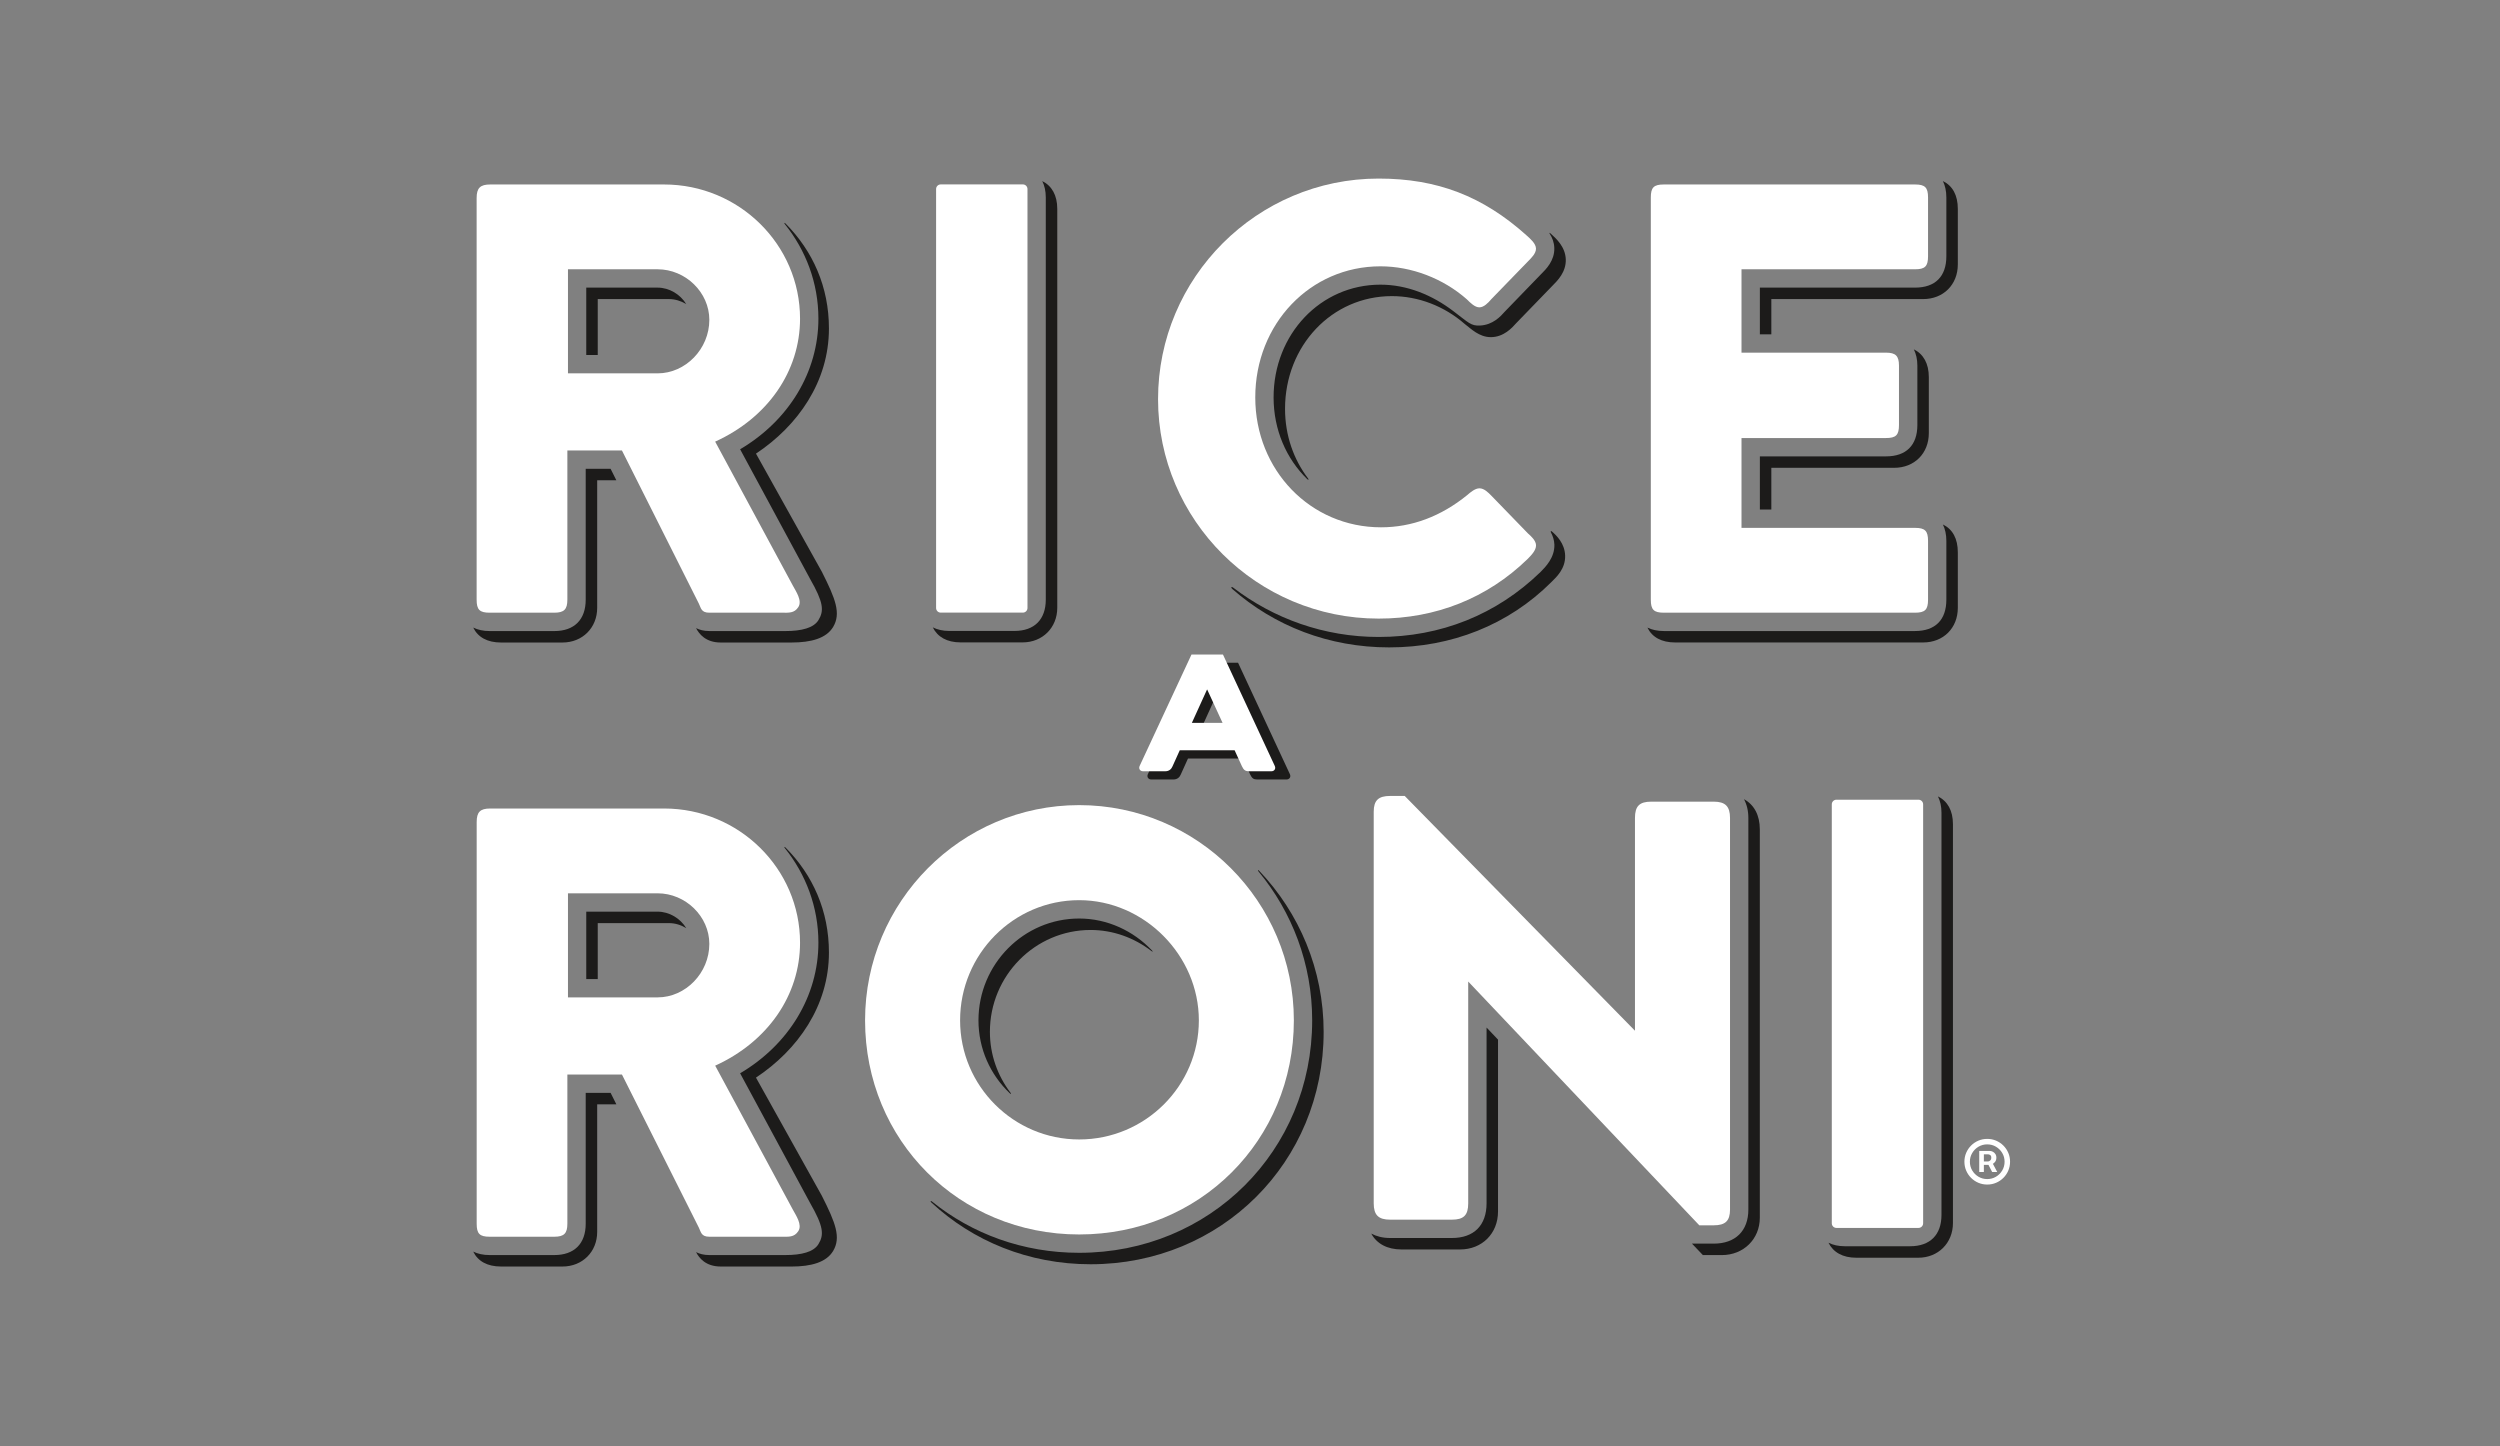 <svg width="280" height="162" viewBox="0 0 280 162" fill="none" xmlns="http://www.w3.org/2000/svg">
<rect x="0" y="0" width="280" height="162" fill="#808080" stroke="none"/>
<mask id="mask0_17_184" style="mask-type:alpha" maskUnits="userSpaceOnUse" x="0" y="0" width="280" height="162">
<rect width="280" height="162" fill="#D9D9D9"/>
</mask>
<g mask="url(#mask0_17_184)">
<path d="M68.388 52.507H65.599V67.167C65.599 69.398 64.322 70.679 62.084 70.679H54.838C54.112 70.679 53.507 70.535 53 70.288C53.526 71.371 54.582 71.962 56.118 71.962H62.999C65.233 71.962 66.885 70.313 66.885 68.081V53.791H69.03L68.388 52.507Z" fill="#1C1B1A"/>
<path d="M66.947 33.497H74.931C75.626 33.497 76.288 33.714 76.862 34.063C76.2 32.982 74.982 32.214 73.648 32.214H65.661V39.762H66.947V33.497Z" fill="#1C1B1A"/>
<path d="M84.669 50.805C89.349 47.698 92.841 42.767 92.841 36.79C92.841 32.141 91.046 28.119 87.984 25.038C87.854 24.905 87.792 24.959 87.905 25.105C90.246 28.015 91.662 31.691 91.662 35.692C91.662 41.656 88.35 47.096 82.893 50.318L90.73 64.839C92.225 67.457 92.323 68.391 91.662 69.46C91.13 70.321 89.796 70.679 87.964 70.679L79.437 70.676C78.826 70.676 78.348 70.544 77.96 70.35C78.294 70.997 79.029 71.962 80.723 71.962H88.648C90.851 71.962 92.548 71.492 93.311 70.22C94.209 68.712 93.593 67.091 92.047 64.037L84.669 50.805Z" fill="#1C1B1A"/>
<path d="M68.388 122.399H65.599V137.058C65.599 139.29 64.322 140.567 62.084 140.567H54.838C54.112 140.567 53.507 140.427 53 140.179C53.526 141.262 54.582 141.851 56.118 141.851H62.999C65.233 141.851 66.885 140.204 66.885 137.973V123.682H69.03L68.388 122.399Z" fill="#1C1B1A"/>
<path d="M66.947 103.389H74.931C75.626 103.389 76.288 103.605 76.862 103.954C76.2 102.871 74.982 102.105 73.648 102.105H65.661V109.653H66.947V103.389Z" fill="#1C1B1A"/>
<path d="M84.669 120.693C89.349 117.589 92.841 112.659 92.841 106.681C92.841 102.032 91.046 98.008 87.984 94.929C87.854 94.794 87.792 94.85 87.905 94.994C90.246 97.906 91.662 101.579 91.662 105.581C91.662 111.544 88.35 116.987 82.893 120.209L90.73 134.731C92.225 137.345 92.323 138.279 91.662 139.349C91.13 140.21 89.796 140.567 87.964 140.567H79.437C78.826 140.567 78.348 140.432 77.96 140.238C78.294 140.888 79.029 141.851 80.723 141.851L88.648 141.853C90.851 141.853 92.548 141.381 93.311 140.109C94.209 138.6 93.593 136.979 92.047 133.926L84.669 120.693Z" fill="#1C1B1A"/>
<path d="M174.082 27.776C174.124 29.189 173.165 30.145 172.588 30.717L168.541 34.899C168.071 35.436 167.207 36.385 165.769 36.461C164.736 36.514 164.497 36.145 162.791 34.859C160.391 33.025 157.577 31.882 154.605 31.882C147.899 31.882 142.642 37.429 142.642 44.509C142.642 48.162 144.082 51.398 146.41 53.664C146.531 53.782 146.615 53.726 146.511 53.594C144.893 51.472 143.925 48.773 143.925 45.793C143.925 38.712 149.179 33.165 155.888 33.165C158.863 33.165 161.776 34.294 164.055 36.289C164.736 36.804 165.659 37.761 166.971 37.761C168.409 37.761 169.354 36.719 169.827 36.182L173.874 32.003C174.448 31.429 175.408 30.469 175.368 29.059C175.323 27.627 174.273 26.695 173.626 26.118C173.545 26.042 173.508 26.085 173.57 26.183C173.857 26.628 174.065 27.151 174.082 27.776Z" fill="#1C1B1A"/>
<path d="M173.837 59.546C173.739 59.433 173.621 59.484 173.705 59.63C173.913 60.021 174.068 60.474 174.091 60.989C174.136 62.458 173.094 63.5 172.54 64.062C167.621 68.835 161.365 71.34 154.405 71.34C148.293 71.34 142.647 69.28 138.136 65.827C137.911 65.655 137.818 65.793 138.012 65.962C142.729 70.105 148.819 72.508 155.59 72.508C162.547 72.508 168.946 69.995 173.756 65.191C174.321 64.634 175.346 63.691 175.295 62.222C175.256 60.854 174.307 59.954 173.837 59.546Z" fill="#1C1B1A"/>
<path d="M116.731 20.279C116.987 20.785 117.128 21.393 117.128 22.111V67.155C117.128 69.387 115.85 70.665 113.621 70.665H106.304C105.589 70.665 104.982 70.518 104.472 70.265C105.007 71.346 106.071 71.948 107.588 71.948H114.533C116.762 71.948 118.414 70.299 118.414 68.067V23.391C118.414 21.877 117.806 20.811 116.731 20.279Z" fill="#1C1B1A"/>
<path d="M197.105 57.069H198.389V52.395H212.15C214.41 52.395 216.028 50.782 216.028 48.517V42.236C216.028 40.719 215.423 39.655 214.348 39.123C214.598 39.632 214.745 40.234 214.745 40.949V47.602C214.745 49.868 213.495 51.114 211.235 51.114H197.105V57.069Z" fill="#1C1B1A"/>
<path d="M217.604 58.741C217.852 59.25 217.992 59.855 217.992 60.578V67.167C217.992 69.429 216.749 70.676 214.483 70.676H186.344C185.623 70.676 185.015 70.535 184.509 70.29C185.038 71.371 186.093 71.956 187.627 71.956H215.395C217.66 71.956 219.276 70.341 219.276 68.081V61.862C219.276 60.322 218.688 59.267 217.604 58.741Z" fill="#1C1B1A"/>
<path d="M217.604 20.279C217.852 20.785 217.992 21.393 217.992 22.114V28.702C217.992 30.967 216.749 32.214 214.483 32.214H197.105V37.443H198.389V33.497H215.395C217.66 33.497 219.276 31.882 219.276 29.616V23.4C219.276 21.86 218.688 20.805 217.604 20.279Z" fill="#1C1B1A"/>
<path d="M144.471 86.714L138.662 74.228H134.365L128.559 86.714C128.424 87.007 128.601 87.302 128.942 87.302H131.427C131.88 87.302 132.125 87.029 132.24 86.759L133.056 84.953H139.203L140.016 86.737C140.216 87.167 140.396 87.302 140.804 87.302H144.088C144.429 87.302 144.606 87.007 144.471 86.714ZM134.407 81.879L136.104 78.151H136.127L137.843 81.879H134.407Z" fill="#1C1B1A"/>
<path d="M217.047 89.194C217.303 89.706 217.446 90.308 217.446 91.023V136.07C217.446 138.302 216.169 139.579 213.934 139.579H206.62C205.902 139.579 205.297 139.439 204.788 139.186C205.326 140.261 206.389 140.866 207.903 140.866H214.849C217.078 140.866 218.73 139.214 218.73 136.985V92.306C218.73 90.789 218.127 89.728 217.047 89.194Z" fill="#1C1B1A"/>
<path d="M113.171 122.376C111.73 120.482 110.869 118.124 110.869 115.566C110.869 109.273 115.932 104.157 122.151 104.157C124.678 104.157 127.039 105.04 128.95 106.507C129.113 106.633 129.159 106.591 129.018 106.445C126.941 104.261 124.031 102.874 120.868 102.874C114.648 102.874 109.588 107.99 109.588 114.282C109.588 117.479 110.925 120.37 113.072 122.424C113.233 122.576 113.3 122.545 113.171 122.376Z" fill="#1C1B1A"/>
<path d="M140.964 97.617C144.71 102.145 146.964 107.953 146.964 114.282C146.964 128.88 135.502 140.314 120.865 140.314C114.564 140.314 108.851 138.178 104.391 134.576C104.23 134.444 104.163 134.539 104.315 134.683C108.947 138.991 115.186 141.597 122.151 141.597C136.788 141.597 148.248 130.163 148.248 115.566C148.248 108.578 145.498 102.226 141.032 97.532C140.891 97.38 140.829 97.456 140.964 97.617Z" fill="#1C1B1A"/>
<path d="M166.495 115.084V134.773C166.495 137.241 165.079 138.656 162.617 138.656H155.691C154.867 138.656 154.169 138.476 153.581 138.161C154.194 139.295 155.362 139.94 156.972 139.94H163.523C165.994 139.94 167.778 138.153 167.778 135.687V116.438L166.495 115.084Z" fill="#1C1B1A"/>
<path d="M195.324 89.506C195.636 90.086 195.816 90.786 195.816 91.611V135.474C195.816 137.86 194.364 139.287 191.936 139.287H189.501L190.723 140.57H192.847C195.276 140.57 197.1 138.775 197.1 136.388V92.894C197.1 91.287 196.452 90.12 195.324 89.506Z" fill="#1C1B1A"/>
<path d="M79.44 68.622C78.525 68.622 78.514 68.093 78.269 67.6L69.657 50.453H63.545V67.167C63.545 68.25 63.173 68.622 62.087 68.622H54.841C53.718 68.622 53.383 68.287 53.383 67.167V22.181C53.383 21.061 53.78 20.662 54.903 20.662H74.38C82.775 20.662 89.605 27.404 89.605 35.692C89.605 41.577 85.986 46.789 80.098 49.462L88.786 65.563C89.146 66.238 89.878 67.271 89.413 67.994C88.957 68.7 88.33 68.622 87.553 68.622H79.44ZM73.648 41.816C76.791 41.816 79.445 39.072 79.445 35.822C79.445 32.754 76.791 30.16 73.648 30.16H63.612V41.816H73.648Z" fill="white"/>
<path d="M171.071 62.627C171.482 62.211 172.056 61.642 172.036 61.057C172.016 60.539 171.473 60.041 171.141 59.754L167.021 55.505C166.675 55.153 166.216 54.691 165.701 54.691C165.212 54.691 164.688 55.136 164.331 55.448C161.379 57.843 158.125 59.059 154.672 59.059C146.778 59.059 140.59 52.665 140.59 44.512C140.59 36.278 146.747 29.828 154.605 29.828C158.094 29.828 161.629 31.184 164.277 33.517C164.68 33.917 165.189 34.423 165.684 34.423C166.205 34.423 166.683 33.905 167.027 33.506L171.071 29.338C171.479 28.924 172.047 28.392 172.03 27.835C172.016 27.278 171.408 26.754 170.972 26.363C166.07 21.962 160.959 20 154.405 20C140.787 20 129.702 31.083 129.702 44.706C129.702 58.257 140.787 69.283 154.405 69.283C160.819 69.283 166.579 66.987 171.071 62.627Z" fill="white"/>
<path d="M104.843 21.172C104.843 20.886 105.074 20.654 105.361 20.654H114.561C114.846 20.654 115.078 20.885 115.078 21.171V68.096C115.078 68.382 114.846 68.614 114.56 68.614H105.36C105.074 68.614 104.843 68.382 104.843 68.097V21.172Z" fill="white"/>
<path d="M214.483 68.622C215.603 68.622 215.941 68.284 215.941 67.167V60.579C215.941 59.461 215.603 59.121 214.483 59.121H195.048V49.06H211.236C212.353 49.06 212.685 48.722 212.685 47.602V40.949C212.685 39.869 212.316 39.497 211.236 39.497H195.048V30.16H214.483C215.603 30.16 215.941 29.825 215.941 28.702V22.117C215.941 20.997 215.603 20.662 214.483 20.662H186.344C185.226 20.662 184.892 20.997 184.892 22.117V67.167C184.892 68.284 185.226 68.622 186.344 68.622H214.483Z" fill="white"/>
<path d="M142.78 85.794L136.971 73.307H133.448L127.636 85.794C127.507 86.09 127.684 86.382 128.022 86.382H130.507C130.957 86.382 131.207 86.112 131.317 85.839L132.133 84.032H138.277L139.093 85.817C139.296 86.247 139.478 86.382 139.887 86.382H142.394C142.732 86.382 142.915 86.09 142.78 85.794ZM133.49 80.959L135.187 77.23H135.206L136.926 80.959H133.49Z" fill="white"/>
<path d="M205.161 90.085C205.161 89.799 205.393 89.567 205.679 89.567H214.873C215.159 89.567 215.391 89.799 215.391 90.085V137.009C215.391 137.295 215.159 137.527 214.873 137.527H205.679C205.393 137.527 205.161 137.295 205.161 137.009V90.085Z" fill="white"/>
<path d="M120.868 138.26C107.421 138.26 96.888 127.726 96.888 114.282C96.888 100.988 107.646 90.173 120.868 90.173C134.126 90.173 144.912 100.988 144.912 114.282C144.912 127.726 134.351 138.26 120.868 138.26ZM120.868 100.819C113.517 100.819 107.531 106.859 107.531 114.282C107.531 121.633 113.517 127.619 120.868 127.619C128.255 127.619 134.272 121.633 134.272 114.282C134.272 106.982 128.131 100.819 120.868 100.819Z" fill="white"/>
<path d="M191.935 137.235C193.236 137.235 193.762 136.74 193.762 135.474V91.611C193.762 90.311 193.236 89.785 191.935 89.785H184.945C183.622 89.785 183.116 90.285 183.116 91.611V115.442L157.329 89.146H157.008H155.691C154.385 89.146 153.856 89.644 153.856 90.913V134.776C153.856 136.079 154.385 136.602 155.691 136.602H162.617C163.937 136.602 164.44 136.101 164.44 134.776V109.932L190.323 137.235H190.672H191.935Z" fill="white"/>
<path d="M79.445 138.513C78.525 138.513 78.514 137.984 78.269 137.491L69.657 120.344H63.545V137.058C63.545 138.139 63.173 138.513 62.093 138.513H54.84C53.723 138.513 53.388 138.178 53.388 137.058V92.07C53.388 90.95 53.779 90.553 54.902 90.553H74.379C82.774 90.553 89.605 97.296 89.605 105.581C89.605 111.468 85.985 116.677 80.101 119.354L88.785 135.454C89.146 136.129 89.877 137.162 89.413 137.882C88.957 138.592 88.33 138.513 87.558 138.513H79.445ZM73.648 111.707C76.791 111.707 79.445 108.964 79.445 105.716C79.445 102.646 76.791 100.051 73.648 100.051H63.612V111.707H73.648Z" fill="white"/>
<path d="M221.675 131.263V128.905H222.871C222.967 128.905 223.071 128.932 223.184 128.988C223.297 129.041 223.393 129.124 223.472 129.237C223.553 129.348 223.593 129.489 223.593 129.659C223.593 129.832 223.551 129.979 223.468 130.1C223.385 130.219 223.284 130.31 223.165 130.372C223.048 130.433 222.937 130.464 222.832 130.464H221.969V130.081H222.673C222.743 130.081 222.818 130.046 222.899 129.975C222.983 129.905 223.024 129.8 223.024 129.659C223.024 129.514 222.983 129.416 222.899 129.365C222.818 129.314 222.747 129.288 222.685 129.288H222.193V131.263H221.675ZM223.101 130.151L223.689 131.263H223.12L222.545 130.151H223.101ZM222.57 132.67C222.217 132.67 221.885 132.604 221.576 132.471C221.267 132.339 220.996 132.156 220.761 131.922C220.527 131.687 220.344 131.416 220.212 131.107C220.08 130.798 220.013 130.466 220.013 130.113C220.013 129.759 220.08 129.428 220.212 129.119C220.344 128.81 220.527 128.538 220.761 128.304C220.996 128.069 221.267 127.886 221.576 127.754C221.885 127.622 222.217 127.556 222.57 127.556C222.924 127.556 223.255 127.622 223.564 127.754C223.873 127.886 224.145 128.069 224.379 128.304C224.614 128.538 224.797 128.81 224.929 129.119C225.061 129.428 225.127 129.759 225.127 130.113C225.127 130.466 225.061 130.798 224.929 131.107C224.797 131.416 224.614 131.687 224.379 131.922C224.145 132.156 223.873 132.339 223.564 132.471C223.255 132.604 222.924 132.67 222.57 132.67ZM222.57 132.056C222.928 132.056 223.254 131.969 223.548 131.794C223.842 131.619 224.077 131.385 224.251 131.091C224.426 130.797 224.513 130.471 224.513 130.113C224.513 129.755 224.426 129.429 224.251 129.135C224.077 128.841 223.842 128.606 223.548 128.432C223.254 128.257 222.928 128.17 222.57 128.17C222.212 128.17 221.886 128.257 221.592 128.432C221.298 128.606 221.064 128.841 220.889 129.135C220.714 129.429 220.627 129.755 220.627 130.113C220.627 130.471 220.714 130.797 220.889 131.091C221.064 131.385 221.298 131.619 221.592 131.794C221.886 131.969 222.212 132.056 222.57 132.056Z" fill="white"/>
</g>
</svg>

